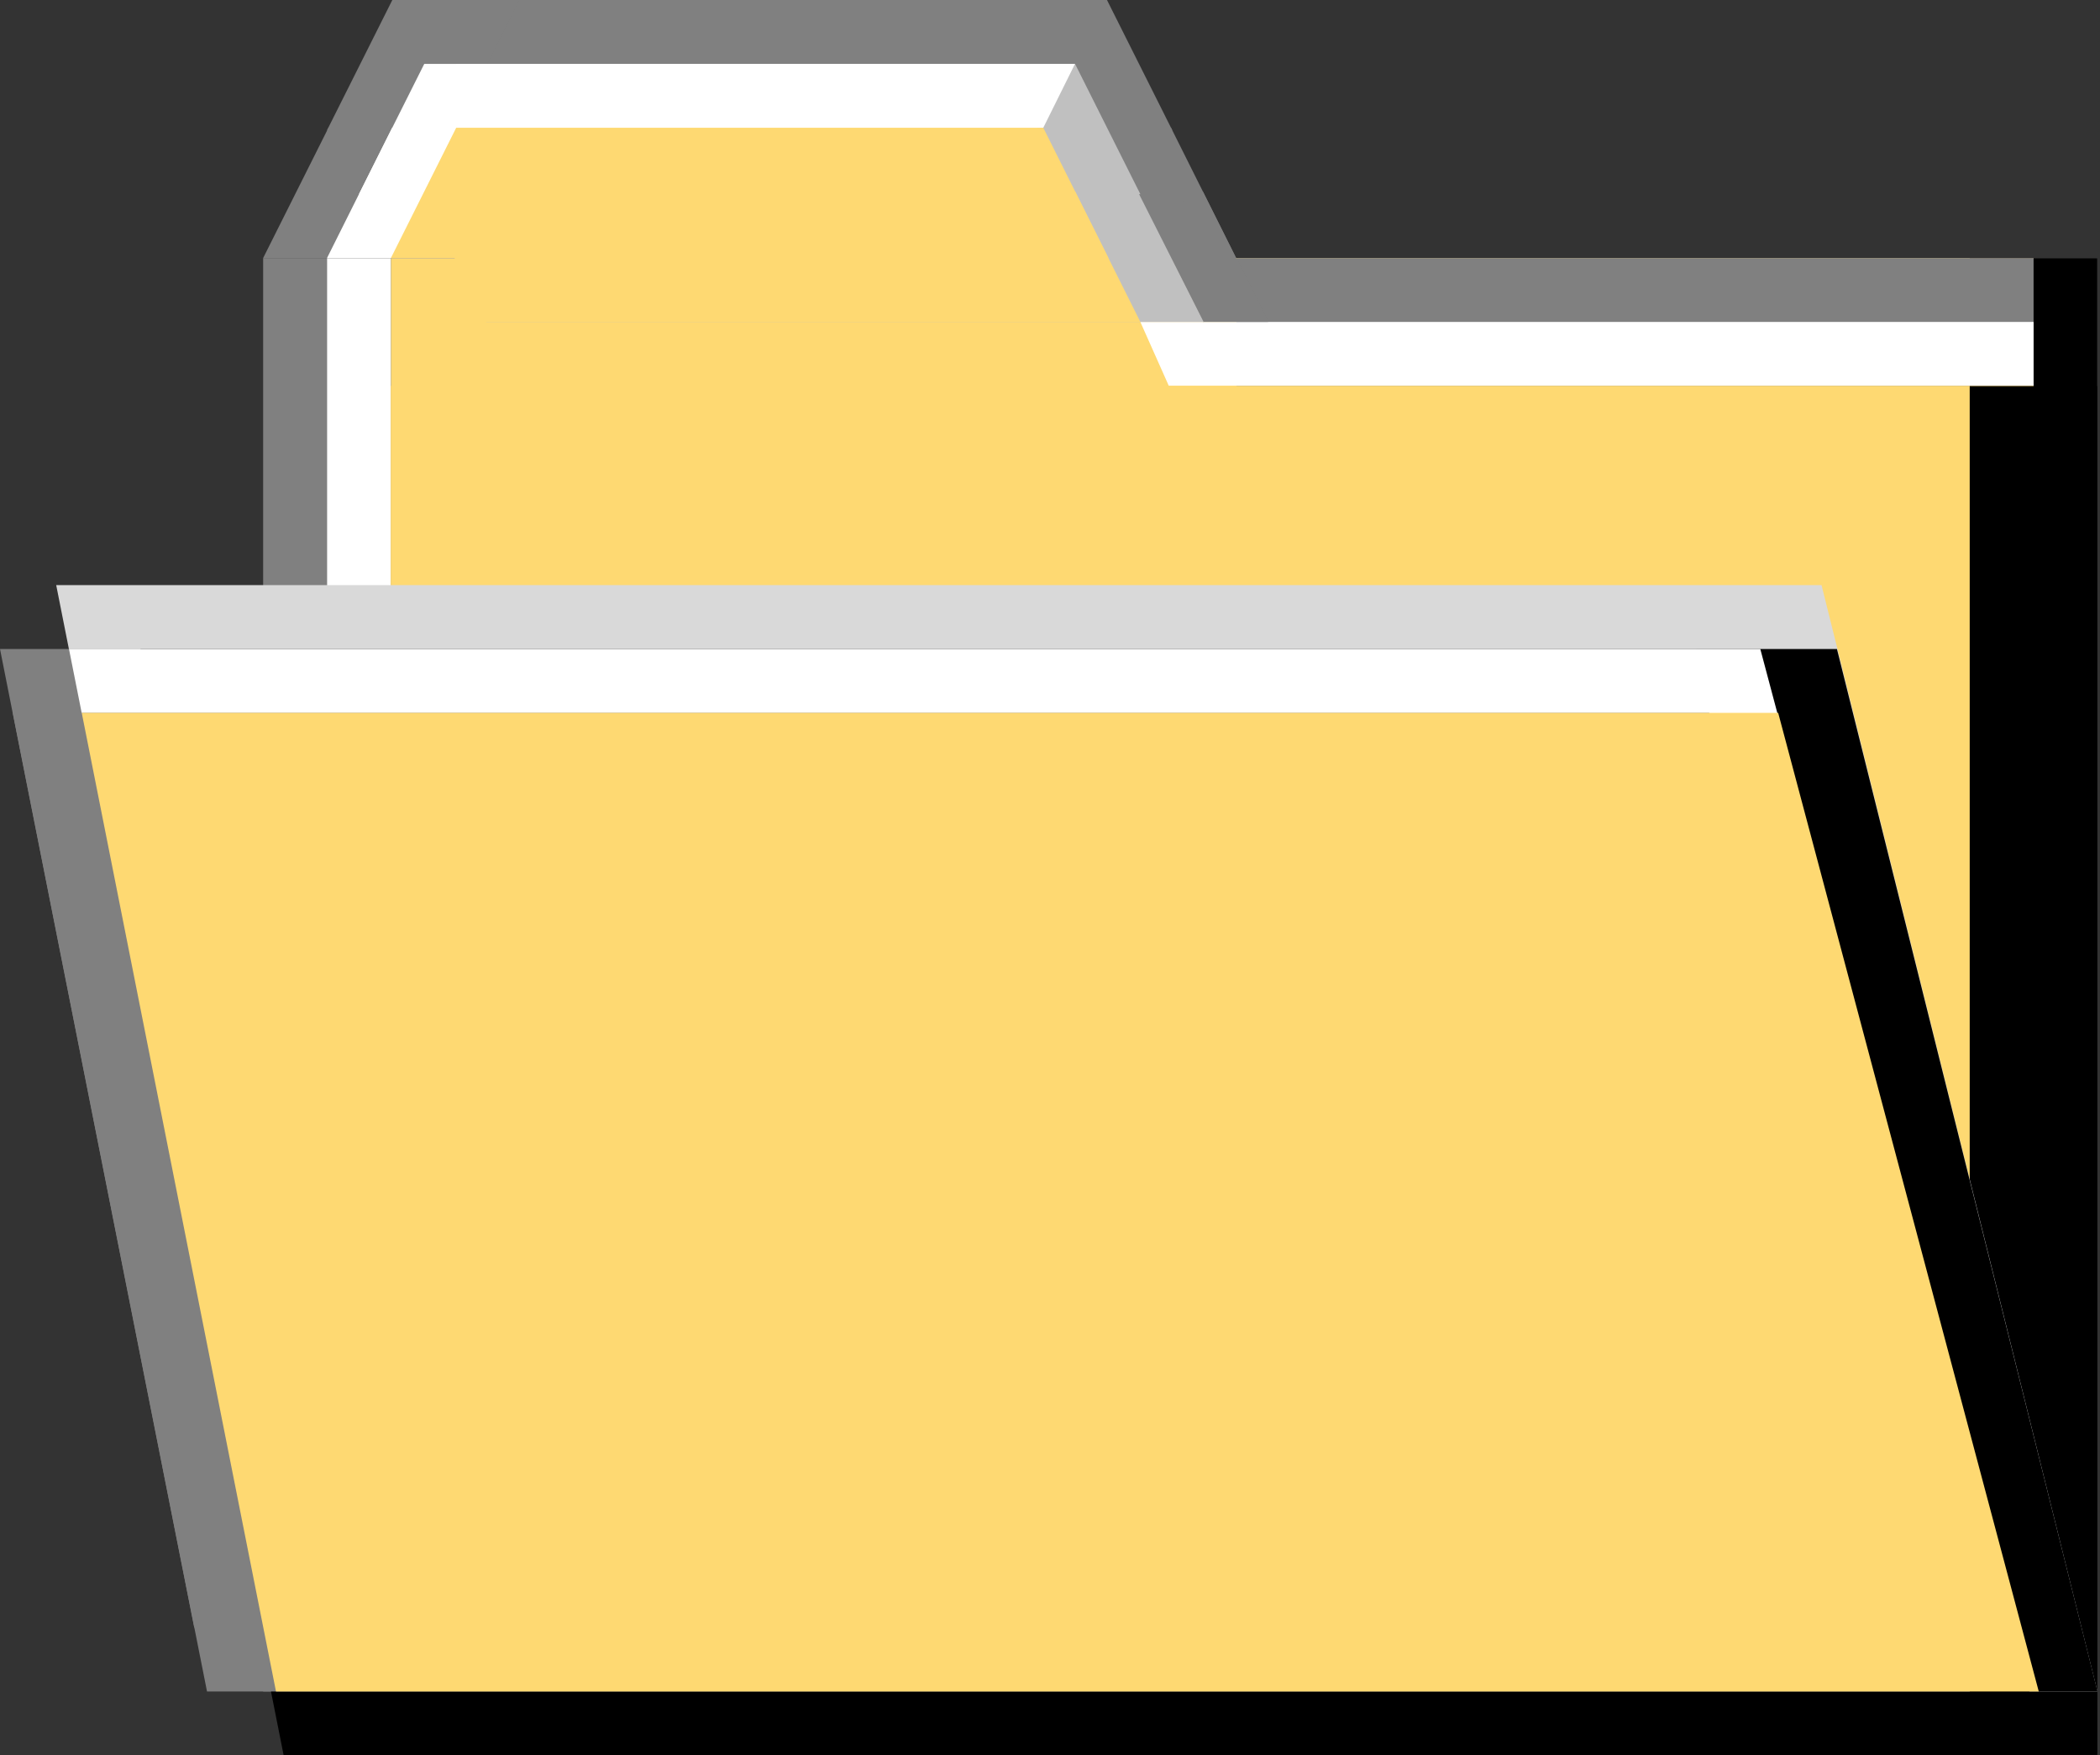<svg xmlns="http://www.w3.org/2000/svg" fill="none" viewBox="0 0 822 687"><rect x="0" y="0" width="822" height="687" fill="#333333" stroke="none"/><mask id="a" width="668" height="586" x="153" y="101" fill="#000" maskUnits="userSpaceOnUse"><path fill="#fff" d="M153 101h668v586H153z"/><path d="M153 101h643v561H153V101Z"/></mask><path fill="#FED972" d="M153 101h643v561H153V101Z"/><path fill="#000" d="M796 662v25h25v-25h-25Zm-25-561v561h50V101h-50Zm25 536H153v50h643v-50Z" mask="url(#a)"/><path fill="gray" d="M103 101h25v561h-25V101Zm381 0h312v561H484V101Z"/><path fill="#fff" d="M128 101h25v561h-25V101Zm318.366 25H796v25H457.5l-11.134-25Z"/><mask id="b" width="668" height="536" x="153" y="151" fill="#000" maskUnits="userSpaceOnUse"><path fill="#fff" d="M153 151h668v536H153z"/><path d="M153 151h643v511H153V151Z"/></mask><path fill="#FED972" d="M153 151h643v511H153V151Z"/><path fill="#000" d="M796 662v25h25v-25h-25Zm-25-511v511h50V151h-50Zm25 486H153v50h643v-50Z" mask="url(#b)"/><path fill="gray" d="M458.371 50H228.568L203 101h280.871l-25.5-51Z"/><path fill="gray" d="M470.87 75 450 84.5l20.87 41.5h25.5l-25.5-51ZM358.371 50H128.568L103 101h280.871l-25.5-51Z"/><path fill="gray" d="M408.372 0H178.569l-25.568 51h280.871l-25.5-51Z"/><path fill="gray" d="M383.372 0H153.569l-25.568 51h280.871l-25.5-51Z"/><path fill="gray" d="M203.501 0h229.803l25.568 51H178.001l25.5-51Z"/><path fill="#fff" d="M153.501 50h229.803l25.568 51H128.001l25.5-51Z"/><path fill="silver" d="M433 50.5H203.197L190.258 126h280.871L433 50.5Z"/><path fill="silver" d="M178.501 25h242.303l25.568 51H178.501V25Z"/><path fill="#fff" d="M420.784 25H166.069l-25.568 51 267.871-26 12.412-25Z"/><path fill="#FED972" d="M408.372 50H178.569l-25.568 51h280.871l-25.5-51Z"/><path fill="#FED972" d="M420.87 75H191.067l-25.568 51H446.37l-25.5-51Z"/><path fill="#D9D9D9" d="M713 229H22l86 433h713L713 229Z"/><path fill="#000" d="M55 254h664.032l101.999 408h-690L55 254Z"/><path fill="gray" d="M0 254h664.032l101.999 383h-690L0 254Z"/><path fill="#fff" d="M27 254h662.032L797.5 661.5H108L27 254Z"/><path fill="#000" d="M35 304h664.032l101.999 383h-690L35 304Z"/><path fill="gray" d="M5 279h664.032l101.999 383h-690L5 279Z"/><path fill="#FED972" d="M32 279h664.032l101.999 383h-690L32 279Z"/></svg>